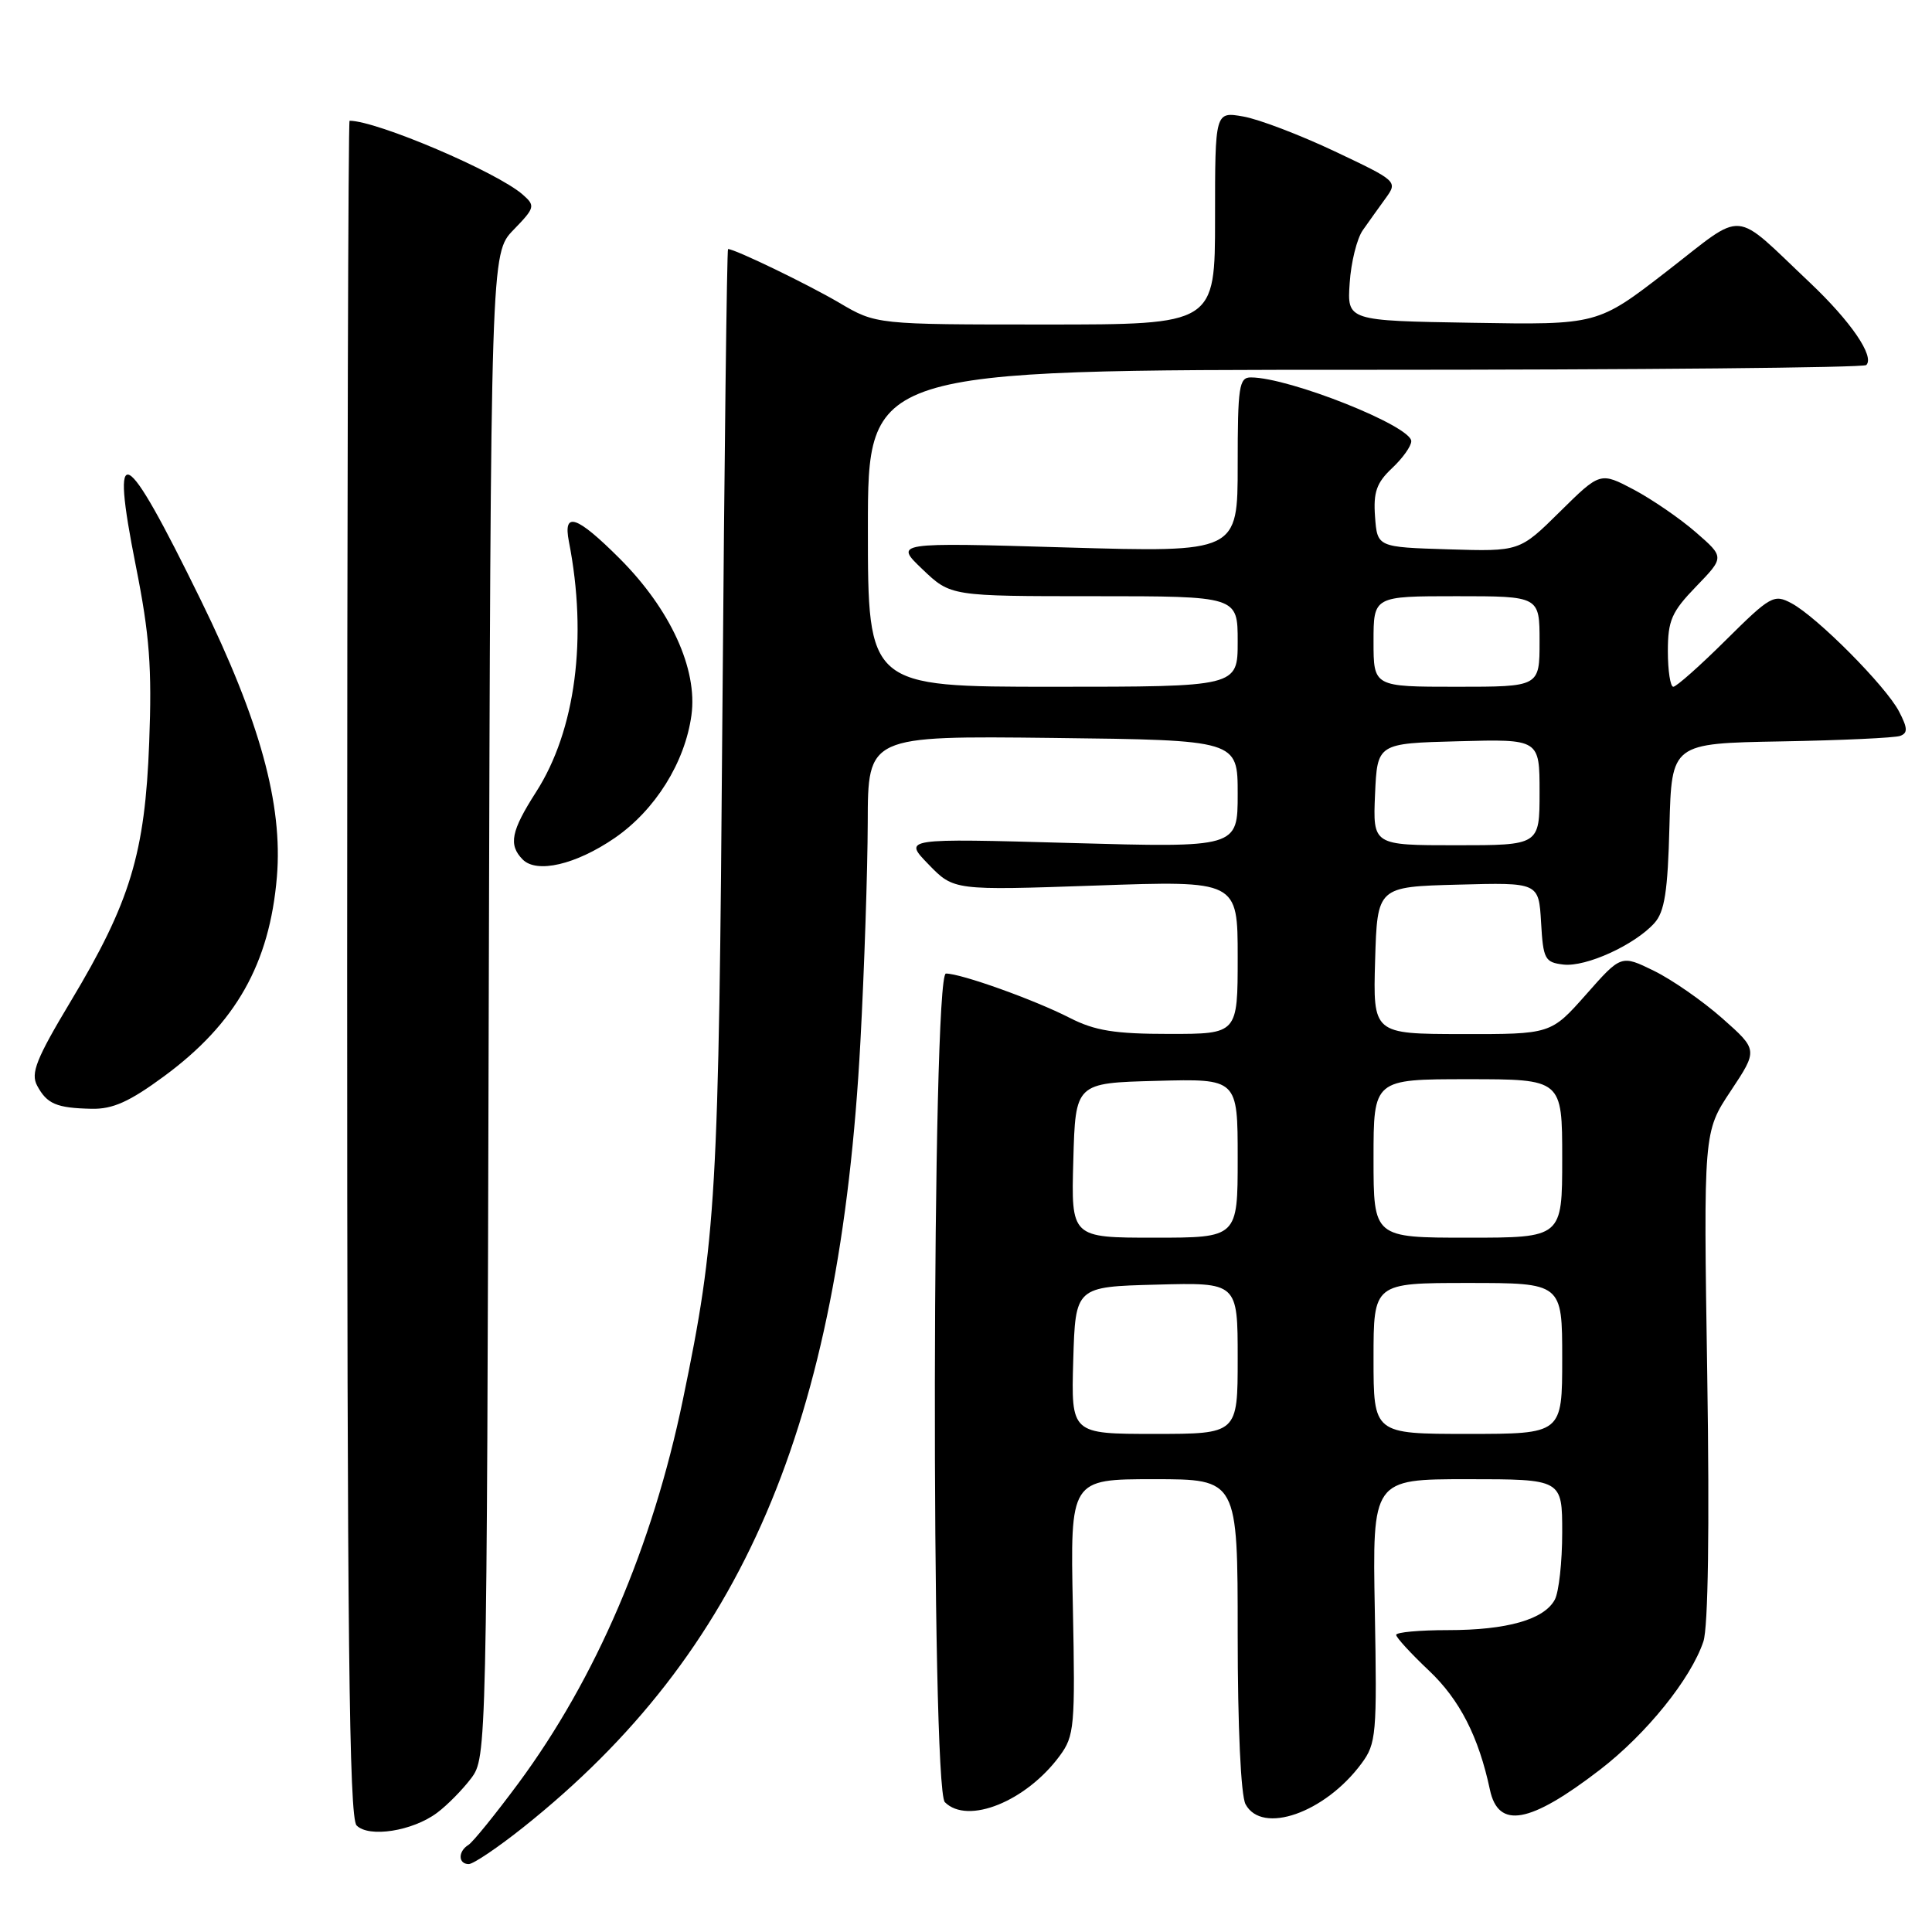 <?xml version="1.0" encoding="UTF-8" standalone="no"?>
<!DOCTYPE svg PUBLIC "-//W3C//DTD SVG 1.1//EN" "http://www.w3.org/Graphics/SVG/1.1/DTD/svg11.dtd" >
<svg xmlns="http://www.w3.org/2000/svg" xmlns:xlink="http://www.w3.org/1999/xlink" version="1.1" viewBox="0 0 256 256">
 <g >
 <path fill="currentColor"
d=" M 69.36 242.11 C 98.40 218.96 111.28 188.95 114.01 138.00 C 114.53 128.38 114.96 115.33 114.98 109.00 C 115.00 97.50 115.00 97.50 139.50 97.78 C 164.00 98.07 164.00 98.07 164.00 105.19 C 164.00 112.32 164.00 112.32 141.84 111.70 C 119.68 111.08 119.68 111.08 123.03 114.53 C 126.38 117.99 126.38 117.99 145.19 117.34 C 164.00 116.68 164.00 116.68 164.00 126.84 C 164.00 137.00 164.00 137.00 154.96 137.00 C 147.72 137.00 145.09 136.58 141.76 134.88 C 137.03 132.46 127.35 129.00 125.34 129.00 C 123.48 129.00 123.34 236.94 125.20 238.80 C 128.22 241.82 135.95 238.71 140.41 232.67 C 142.37 230.01 142.48 228.81 142.16 212.92 C 141.81 196.00 141.81 196.00 152.91 196.00 C 164.00 196.00 164.00 196.00 164.00 216.57 C 164.00 228.83 164.42 237.91 165.04 239.07 C 167.22 243.14 175.56 240.22 180.40 233.68 C 182.37 231.03 182.47 229.81 182.17 213.43 C 181.85 196.00 181.85 196.00 194.43 196.00 C 207.00 196.00 207.00 196.00 207.00 203.07 C 207.00 206.95 206.56 210.95 206.02 211.96 C 204.61 214.60 199.69 216.00 191.85 216.00 C 188.08 216.00 185.00 216.28 185.00 216.63 C 185.00 216.98 186.96 219.11 189.36 221.38 C 193.42 225.22 195.93 230.13 197.42 237.14 C 198.54 242.41 202.70 241.65 211.99 234.51 C 218.16 229.76 224.05 222.46 225.71 217.50 C 226.34 215.61 226.53 202.54 226.22 182.25 C 225.72 149.99 225.72 149.99 229.33 144.56 C 232.94 139.12 232.94 139.12 228.22 134.94 C 225.62 132.64 221.55 129.81 219.16 128.64 C 214.81 126.51 214.81 126.51 210.16 131.78 C 205.50 137.04 205.50 137.04 193.71 137.02 C 181.93 137.00 181.93 137.00 182.21 127.25 C 182.50 117.50 182.50 117.50 193.20 117.22 C 203.89 116.93 203.89 116.93 204.20 122.22 C 204.48 127.11 204.70 127.52 207.17 127.81 C 210.16 128.15 216.59 125.22 219.21 122.32 C 220.57 120.82 220.99 118.13 221.21 109.46 C 221.50 98.50 221.50 98.50 236.00 98.24 C 243.97 98.10 251.08 97.77 251.78 97.51 C 252.81 97.13 252.78 96.48 251.63 94.27 C 249.87 90.90 240.79 81.76 237.39 79.94 C 235.06 78.69 234.60 78.95 228.69 84.81 C 225.26 88.22 222.12 91.00 221.72 91.00 C 221.33 91.00 221.00 88.88 221.00 86.29 C 221.00 82.21 221.50 81.07 224.75 77.71 C 228.50 73.83 228.50 73.83 224.73 70.55 C 222.66 68.74 218.96 66.20 216.51 64.89 C 212.04 62.53 212.04 62.53 206.70 67.80 C 201.36 73.08 201.36 73.08 191.93 72.79 C 182.50 72.50 182.50 72.50 182.20 68.47 C 181.96 65.22 182.40 63.97 184.45 62.04 C 185.85 60.73 187.00 59.12 187.00 58.46 C 187.00 56.45 170.85 50.02 165.75 50.01 C 164.18 50.00 164.00 51.22 164.00 61.60 C 164.00 73.20 164.00 73.20 141.25 72.54 C 118.50 71.87 118.50 71.87 122.24 75.44 C 125.97 79.00 125.97 79.00 144.99 79.00 C 164.00 79.00 164.00 79.00 164.00 85.00 C 164.00 91.00 164.00 91.00 139.50 91.00 C 115.00 91.00 115.00 91.00 115.00 70.00 C 115.00 49.00 115.00 49.00 180.83 49.00 C 217.04 49.00 246.95 48.72 247.29 48.37 C 248.43 47.24 245.24 42.58 239.83 37.46 C 229.41 27.62 231.41 27.78 220.90 35.92 C 211.69 43.05 211.69 43.05 195.09 42.77 C 178.50 42.50 178.50 42.50 178.84 37.50 C 179.02 34.75 179.80 31.60 180.58 30.50 C 181.35 29.40 182.72 27.49 183.61 26.26 C 185.22 24.04 185.15 23.98 176.87 20.06 C 172.26 17.88 166.81 15.80 164.75 15.44 C 161.00 14.78 161.00 14.78 161.00 28.89 C 161.00 43.00 161.00 43.00 138.54 43.00 C 116.09 43.00 116.09 43.00 111.19 40.11 C 107.04 37.67 97.38 33.00 96.47 33.00 C 96.32 33.00 95.98 60.79 95.72 94.75 C 95.24 158.67 94.92 164.10 90.48 185.50 C 86.45 204.94 78.96 222.40 68.70 236.28 C 65.64 240.41 62.65 244.10 62.07 244.46 C 60.67 245.32 60.70 247.00 62.11 247.00 C 62.72 247.00 65.98 244.80 69.36 242.11 Z  M 57.91 240.21 C 59.27 239.20 61.30 237.13 62.44 235.62 C 64.48 232.88 64.50 232.08 64.76 133.21 C 65.03 33.57 65.03 33.57 68.04 30.46 C 70.89 27.52 70.96 27.27 69.27 25.79 C 65.88 22.80 49.93 16.00 46.32 16.00 C 46.14 16.00 46.00 66.53 46.00 128.30 C 46.00 216.79 46.26 240.87 47.25 241.88 C 48.88 243.54 54.67 242.63 57.91 240.21 Z  M 21.74 142.61 C 31.25 135.61 35.72 127.70 36.69 116.19 C 37.49 106.60 34.44 95.50 26.60 79.50 C 16.39 58.66 14.56 57.71 18.01 75.05 C 19.82 84.13 20.15 88.49 19.77 98.36 C 19.22 113.08 17.26 119.54 9.37 132.68 C 4.80 140.30 4.04 142.21 4.92 143.85 C 6.22 146.28 7.48 146.82 12.14 146.92 C 14.94 146.98 17.15 145.99 21.74 142.61 Z  M 81.45 111.04 C 86.82 107.34 90.76 101.04 91.62 94.77 C 92.46 88.65 88.83 80.74 82.11 74.01 C 76.40 68.31 74.59 67.70 75.38 71.75 C 77.88 84.50 76.27 96.79 71.03 104.95 C 67.72 110.12 67.35 111.94 69.25 113.88 C 71.12 115.78 76.30 114.57 81.45 111.04 Z  M 142.21 180.25 C 142.50 170.50 142.50 170.50 153.25 170.22 C 164.00 169.93 164.00 169.93 164.00 179.97 C 164.00 190.00 164.00 190.00 152.96 190.00 C 141.93 190.00 141.93 190.00 142.21 180.25 Z  M 182.00 180.00 C 182.00 170.00 182.00 170.00 194.50 170.00 C 207.00 170.00 207.00 170.00 207.00 180.00 C 207.00 190.00 207.00 190.00 194.50 190.00 C 182.00 190.00 182.00 190.00 182.00 180.00 Z  M 142.22 153.75 C 142.50 143.50 142.50 143.50 153.25 143.22 C 164.00 142.93 164.00 142.93 164.00 153.47 C 164.00 164.00 164.00 164.00 152.97 164.00 C 141.93 164.00 141.93 164.00 142.22 153.75 Z  M 182.00 153.50 C 182.00 143.00 182.00 143.00 194.50 143.00 C 207.00 143.00 207.00 143.00 207.00 153.50 C 207.00 164.00 207.00 164.00 194.50 164.00 C 182.00 164.00 182.00 164.00 182.00 153.50 Z  M 182.20 105.25 C 182.50 98.50 182.50 98.50 193.25 98.22 C 204.00 97.93 204.00 97.93 204.00 104.97 C 204.00 112.00 204.00 112.00 192.95 112.00 C 181.91 112.00 181.91 112.00 182.20 105.25 Z  M 182.00 85.00 C 182.00 79.00 182.00 79.00 193.00 79.00 C 204.00 79.00 204.00 79.00 204.00 85.00 C 204.00 91.00 204.00 91.00 193.00 91.00 C 182.00 91.00 182.00 91.00 182.00 85.00 Z "/>
</g>
</svg>